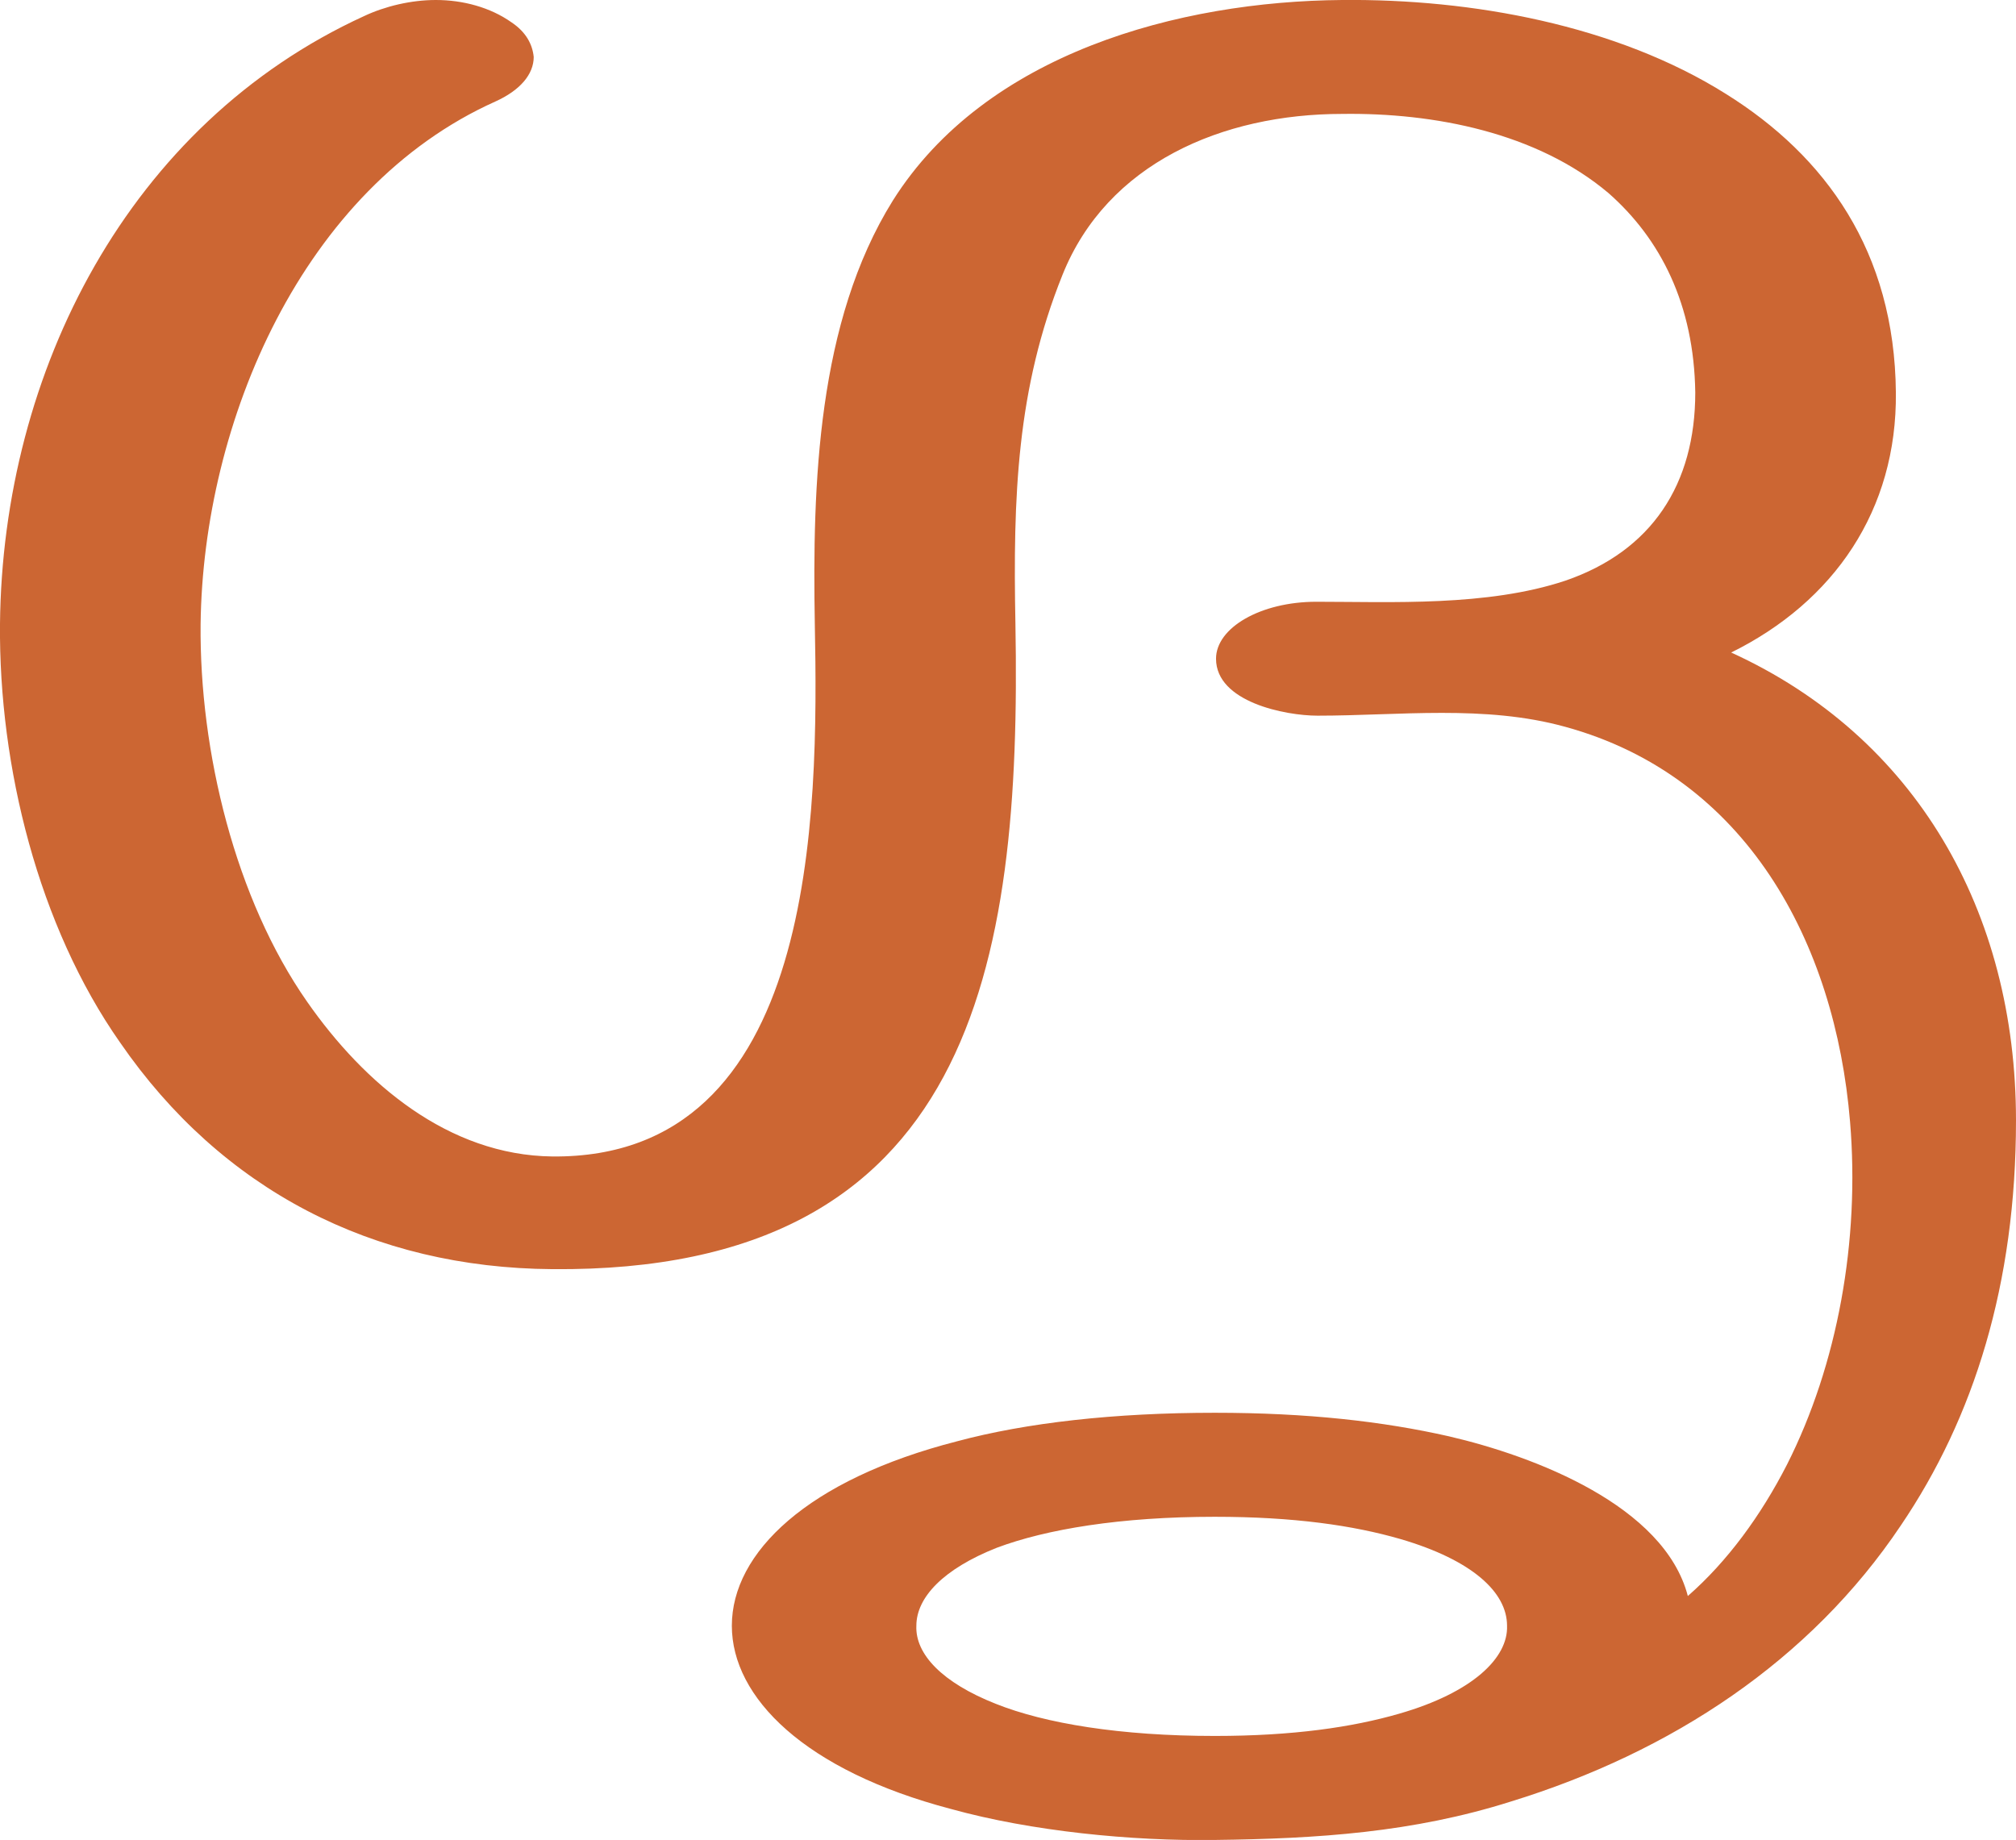 <?xml version="1.0" encoding="UTF-8"?>
<!DOCTYPE svg PUBLIC "-//W3C//DTD SVG 1.1//EN" "http://www.w3.org/Graphics/SVG/1.1/DTD/svg11.dtd">
<!-- Creator: CorelDRAW X8 -->
<svg xmlns="http://www.w3.org/2000/svg" xml:space="preserve" width="1628px" height="1486px" version="1.1" style="shape-rendering:geometricPrecision; text-rendering:geometricPrecision; image-rendering:optimizeQuality; fill-rule:evenodd; clip-rule:evenodd"
viewBox="0 0 1628 1486"
 xmlns:xlink="http://www.w3.org/1999/xlink">
 <defs>
  <style type="text/css">
   <![CDATA[
    .fil0 {fill:#CC6633}
   ]]>
  </style>
 </defs>
 <g id="Layer_x0020_1">
  <path class="fil0" d="M981 1225c-76,0 -136,10 -176,25 -43,17 -65,40 -65,63 -1,23 21,46 64,63 40,16 101,26 177,26 63,0 111,-7 149,-18 59,-17 88,-45 87,-71 0,-27 -28,-53 -86,-70 -38,-11 -86,-18 -150,-18zm103 -1133c-97,0 -190,40 -226,130 -37,92 -40,179 -38,282 5,277 -35,524 -374,521 -145,-1 -267,-64 -349,-183 -66,-94 -98,-223 -97,-338 2,-204 104,-404 294,-491 17,-8 38,-13 58,-13 22,0 44,6 61,18 12,8 17,18 18,28 0,14 -11,27 -31,36 -156,70 -236,259 -238,422 -1,103 28,222 86,305 46,66 114,124 198,125 214,2 215,-276 212,-430 -2,-113 2,-244 63,-342 75,-119 231,-161 363,-162 104,-1 221,20 310,76 80,50 136,127 137,241 1,95 -50,169 -133,210 149,68 230,209 230,378 0,132 -34,240 -93,327 -73,109 -185,183 -315,223 -79,25 -156,30 -239,31 -67,1 -148,-7 -213,-25 -118,-31 -177,-90 -177,-148 0,-59 61,-118 182,-149 56,-15 127,-23 208,-23 75,0 136,7 189,19 69,16 174,56 193,129 32,-28 59,-65 80,-106 41,-81 59,-181 51,-277 -12,-145 -84,-279 -230,-319 -65,-18 -134,-9 -200,-9 -26,0 -82,-11 -82,-46 0,-25 36,-46 81,-46 60,0 138,4 201,-17 70,-24 105,-78 105,-152 -1,-71 -28,-124 -70,-161 -58,-49 -141,-65 -215,-64z"/>
 </g>
</svg>
